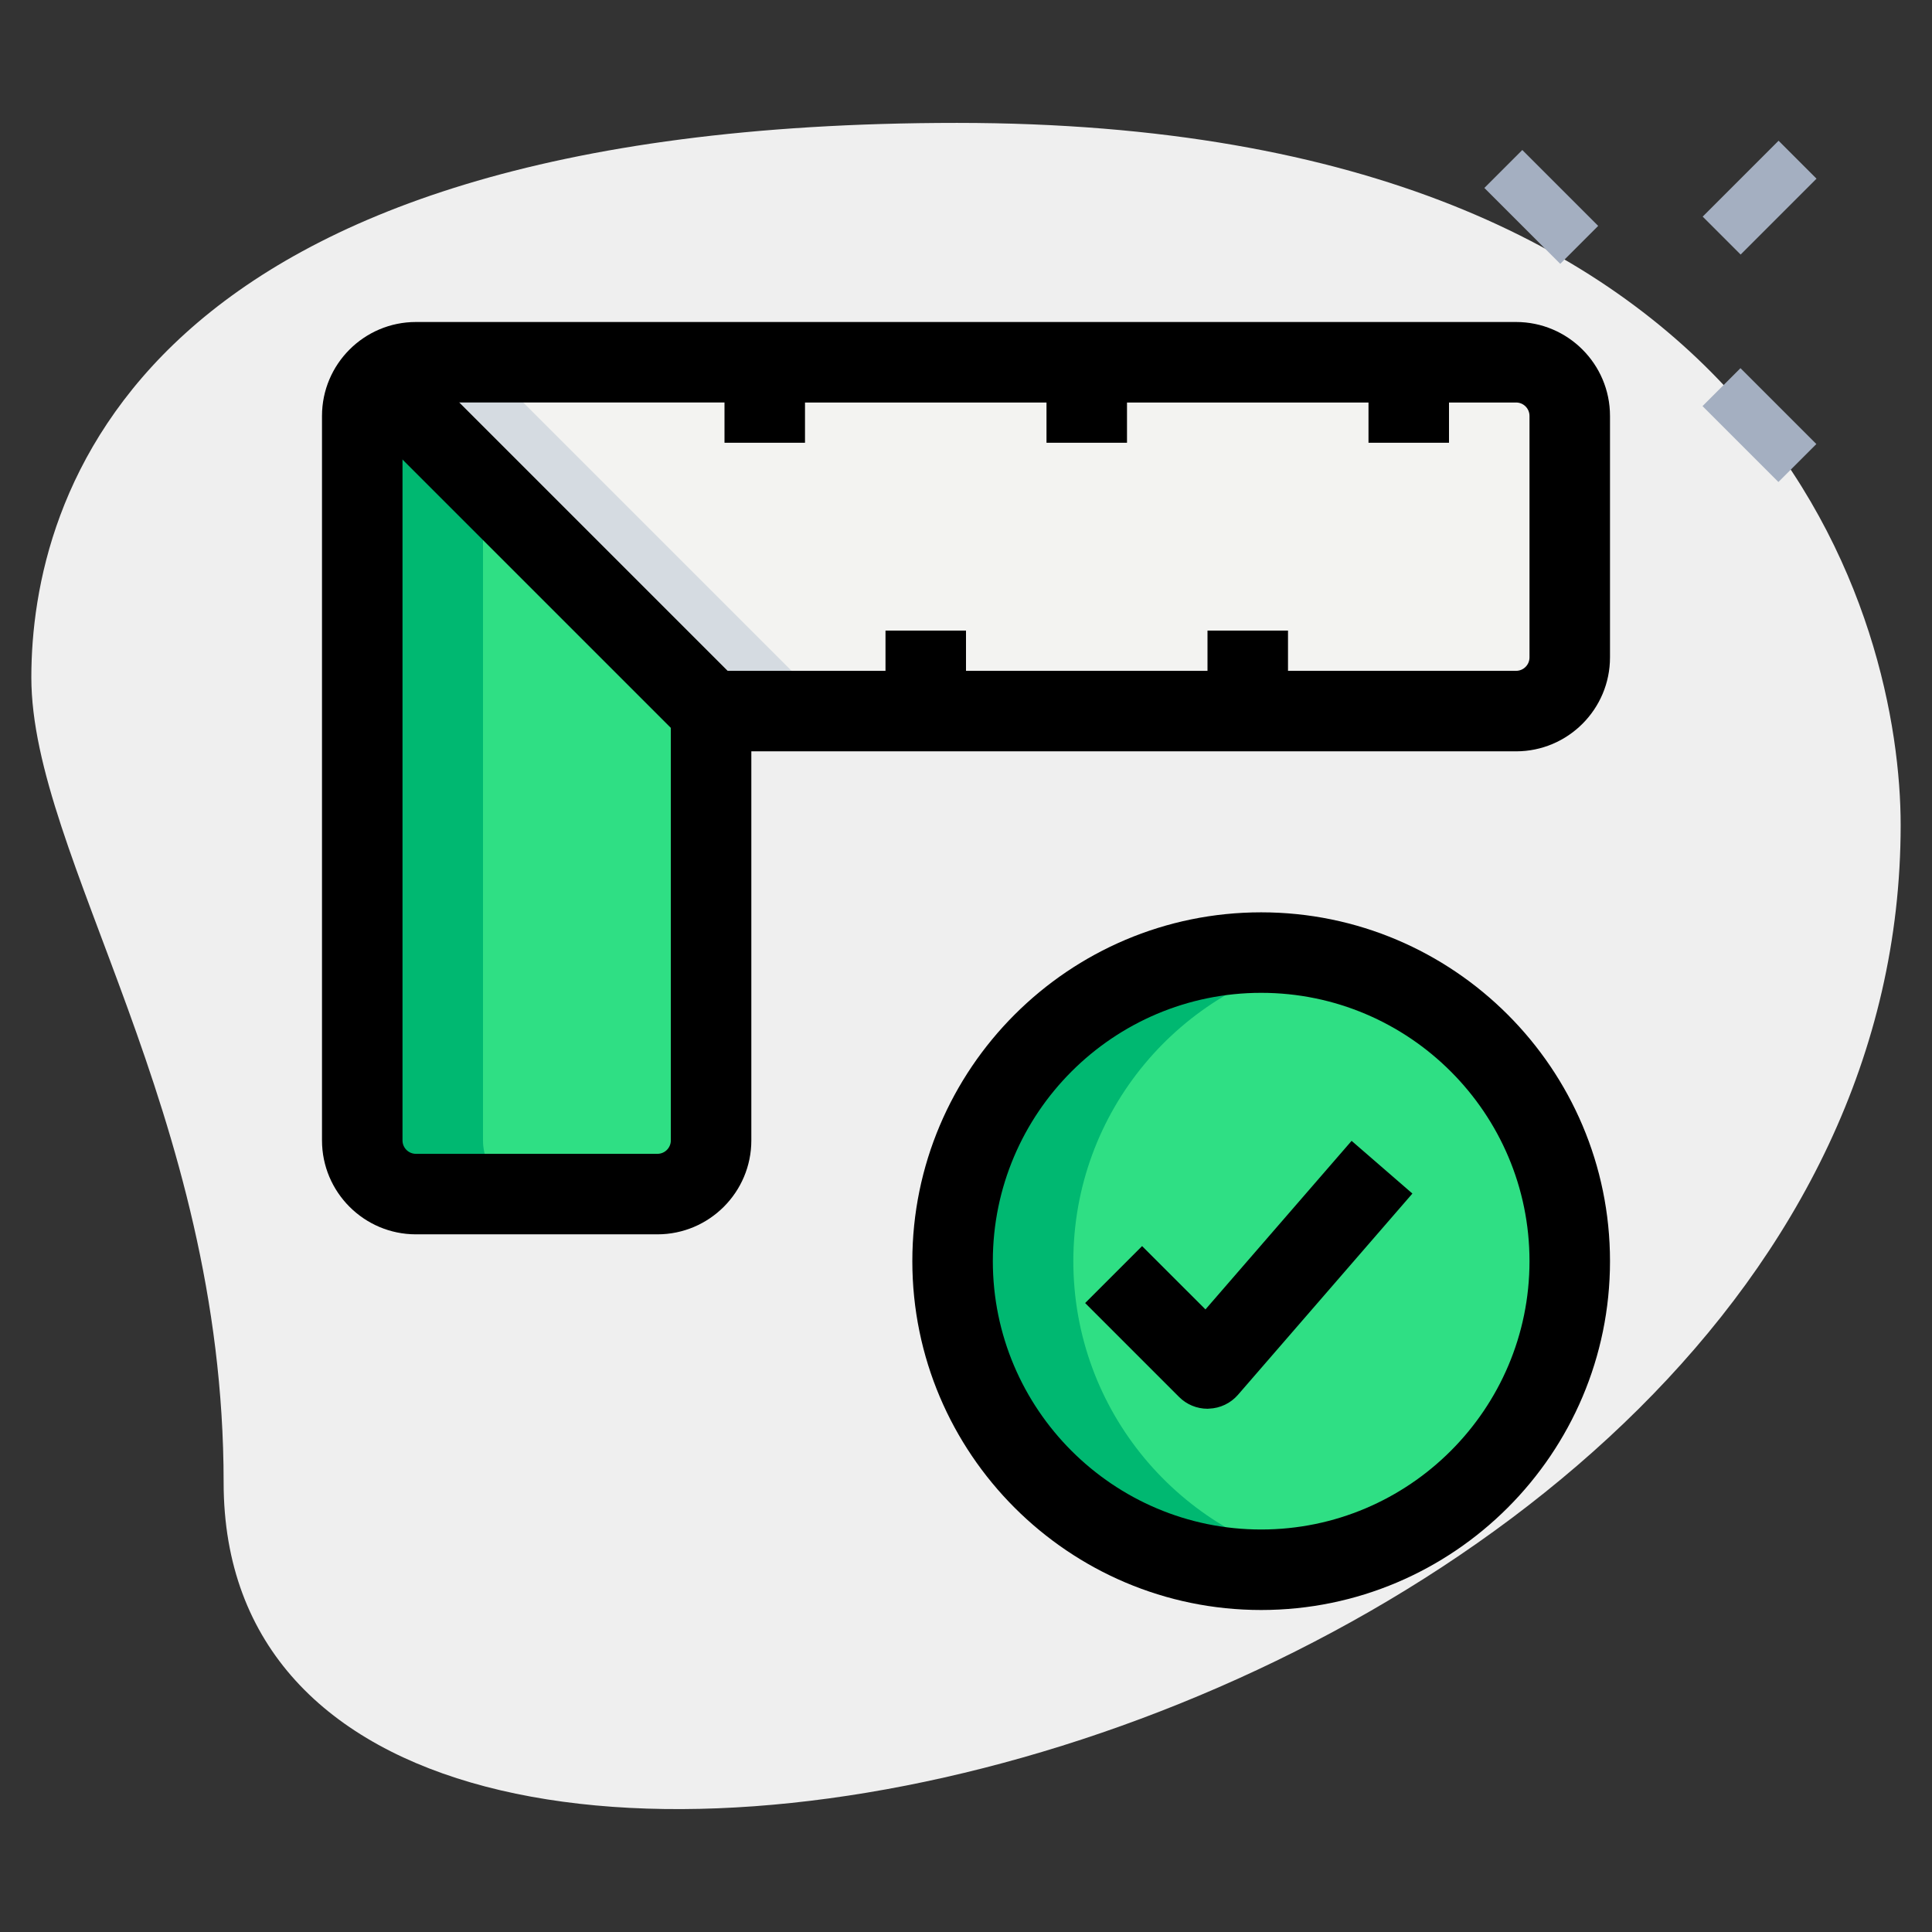 <svg id="_x31__x2C_5" height="512" viewBox="0 0 36 36" width="512" xmlns="http://www.w3.org/2000/svg"><rect x="0" y="0" width="36" height="36" fill="#333333" stroke="none"/><path d="m4.167 27.623c0-6.917-3.583-11.667-3.583-15s1.916-10.333 17.249-10.333 17.583 9.417 17.583 13.083c.001 17.167-31.249 24.5-31.249 12.25z" fill="#efefef"/><g fill="#a4afc1"><path d="m28.226 2.857h1v2h-1z" transform="matrix(.707 -.707 .707 .707 5.683 21.438)"/><path d="m32.292 6.923h1v2h-1z" transform="matrix(.707 -.707 .707 .707 3.999 25.503)"/><path d="m31.792 3.18h2v1h-2z" transform="matrix(.707 -.707 .707 .707 7.002 24.265)"/></g><path d="m6.75 7.75v13.5c0 .552.448 1 1 1h4.5c.552 0 1-.448 1-1v-8l-6.207-6.207c-.181.181-.293.431-.293.707z" fill="#2fdf84"/><path d="m28.25 6.75h-20.5c-.276 0-.526.112-.707.293l6.207 6.207h15c.552 0 1-.448 1-1v-4.5c0-.552-.448-1-1-1z" fill="#f3f3f1"/><circle cx="23.5" cy="23.5" fill="#2fdf84" r="5.75"/><path d="m7.75 22.25h2.25c-.552 0-1-.448-1-1v-12.25l-1.957-1.957c-.181.181-.293.431-.293.707v13.5c0 .552.448 1 1 1z" fill="#00b871"/><path d="m20 23.5c0-2.79 1.988-5.115 4.625-5.638-.364-.072-.74-.112-1.125-.112-3.176 0-5.75 2.574-5.75 5.75s2.574 5.75 5.75 5.75c.385 0 .761-.039 1.125-.112-2.637-.523-4.625-2.848-4.625-5.638z" fill="#00b871"/><path d="m10 6.75h-2.25c-.276 0-.526.112-.707.293l6.207 6.207h2.25l-6.207-6.207c.181-.181.431-.293.707-.293z" fill="#d5dbe1"/><path d="m12.25 23h-4.5c-.965 0-1.75-.785-1.75-1.75v-13.5c0-.965.785-1.75 1.75-1.75h20.5c.965 0 1.75.785 1.75 1.75v4.5c0 .965-.785 1.75-1.75 1.75h-14.25v7.25c0 .965-.785 1.75-1.75 1.75zm-4.5-15.5c-.138 0-.25.112-.25.25v13.5c0 .138.112.25.25.25h4.5c.138 0 .25-.112.25-.25v-8c0-.414.336-.75.75-.75h15c.138 0 .25-.112.25-.25v-4.5c0-.138-.112-.25-.25-.25z"/><path d="m9.5 6.007h1.5v8.485h-1.5z" transform="matrix(.707 -.707 .707 .707 -4.246 10.25)"/><path d="m25.5 6.75h1.5v1.5h-1.5z"/><path d="m19.5 6.75h1.5v1.5h-1.5z"/><path d="m13.5 6.75h1.5v1.5h-1.5z"/><path d="m22.5 11.75h1.5v1.5h-1.5z"/><path d="m16.5 11.75h1.5v1.5h-1.5z"/><path d="m23.5 30c-3.584 0-6.5-2.916-6.5-6.5s2.916-6.5 6.5-6.5 6.5 2.916 6.5 6.5-2.916 6.5-6.5 6.5zm0-11.5c-2.757 0-5 2.243-5 5s2.243 5 5 5 5-2.243 5-5-2.243-5-5-5z"/><path d="m22.5 26.25c-.198 0-.39-.079-.53-.22l-1.75-1.75 1.061-1.061 1.181 1.18 2.723-3.141 1.133.982-3.25 3.75c-.136.157-.332.251-.54.258-.01.002-.019.002-.028.002z"/></svg>